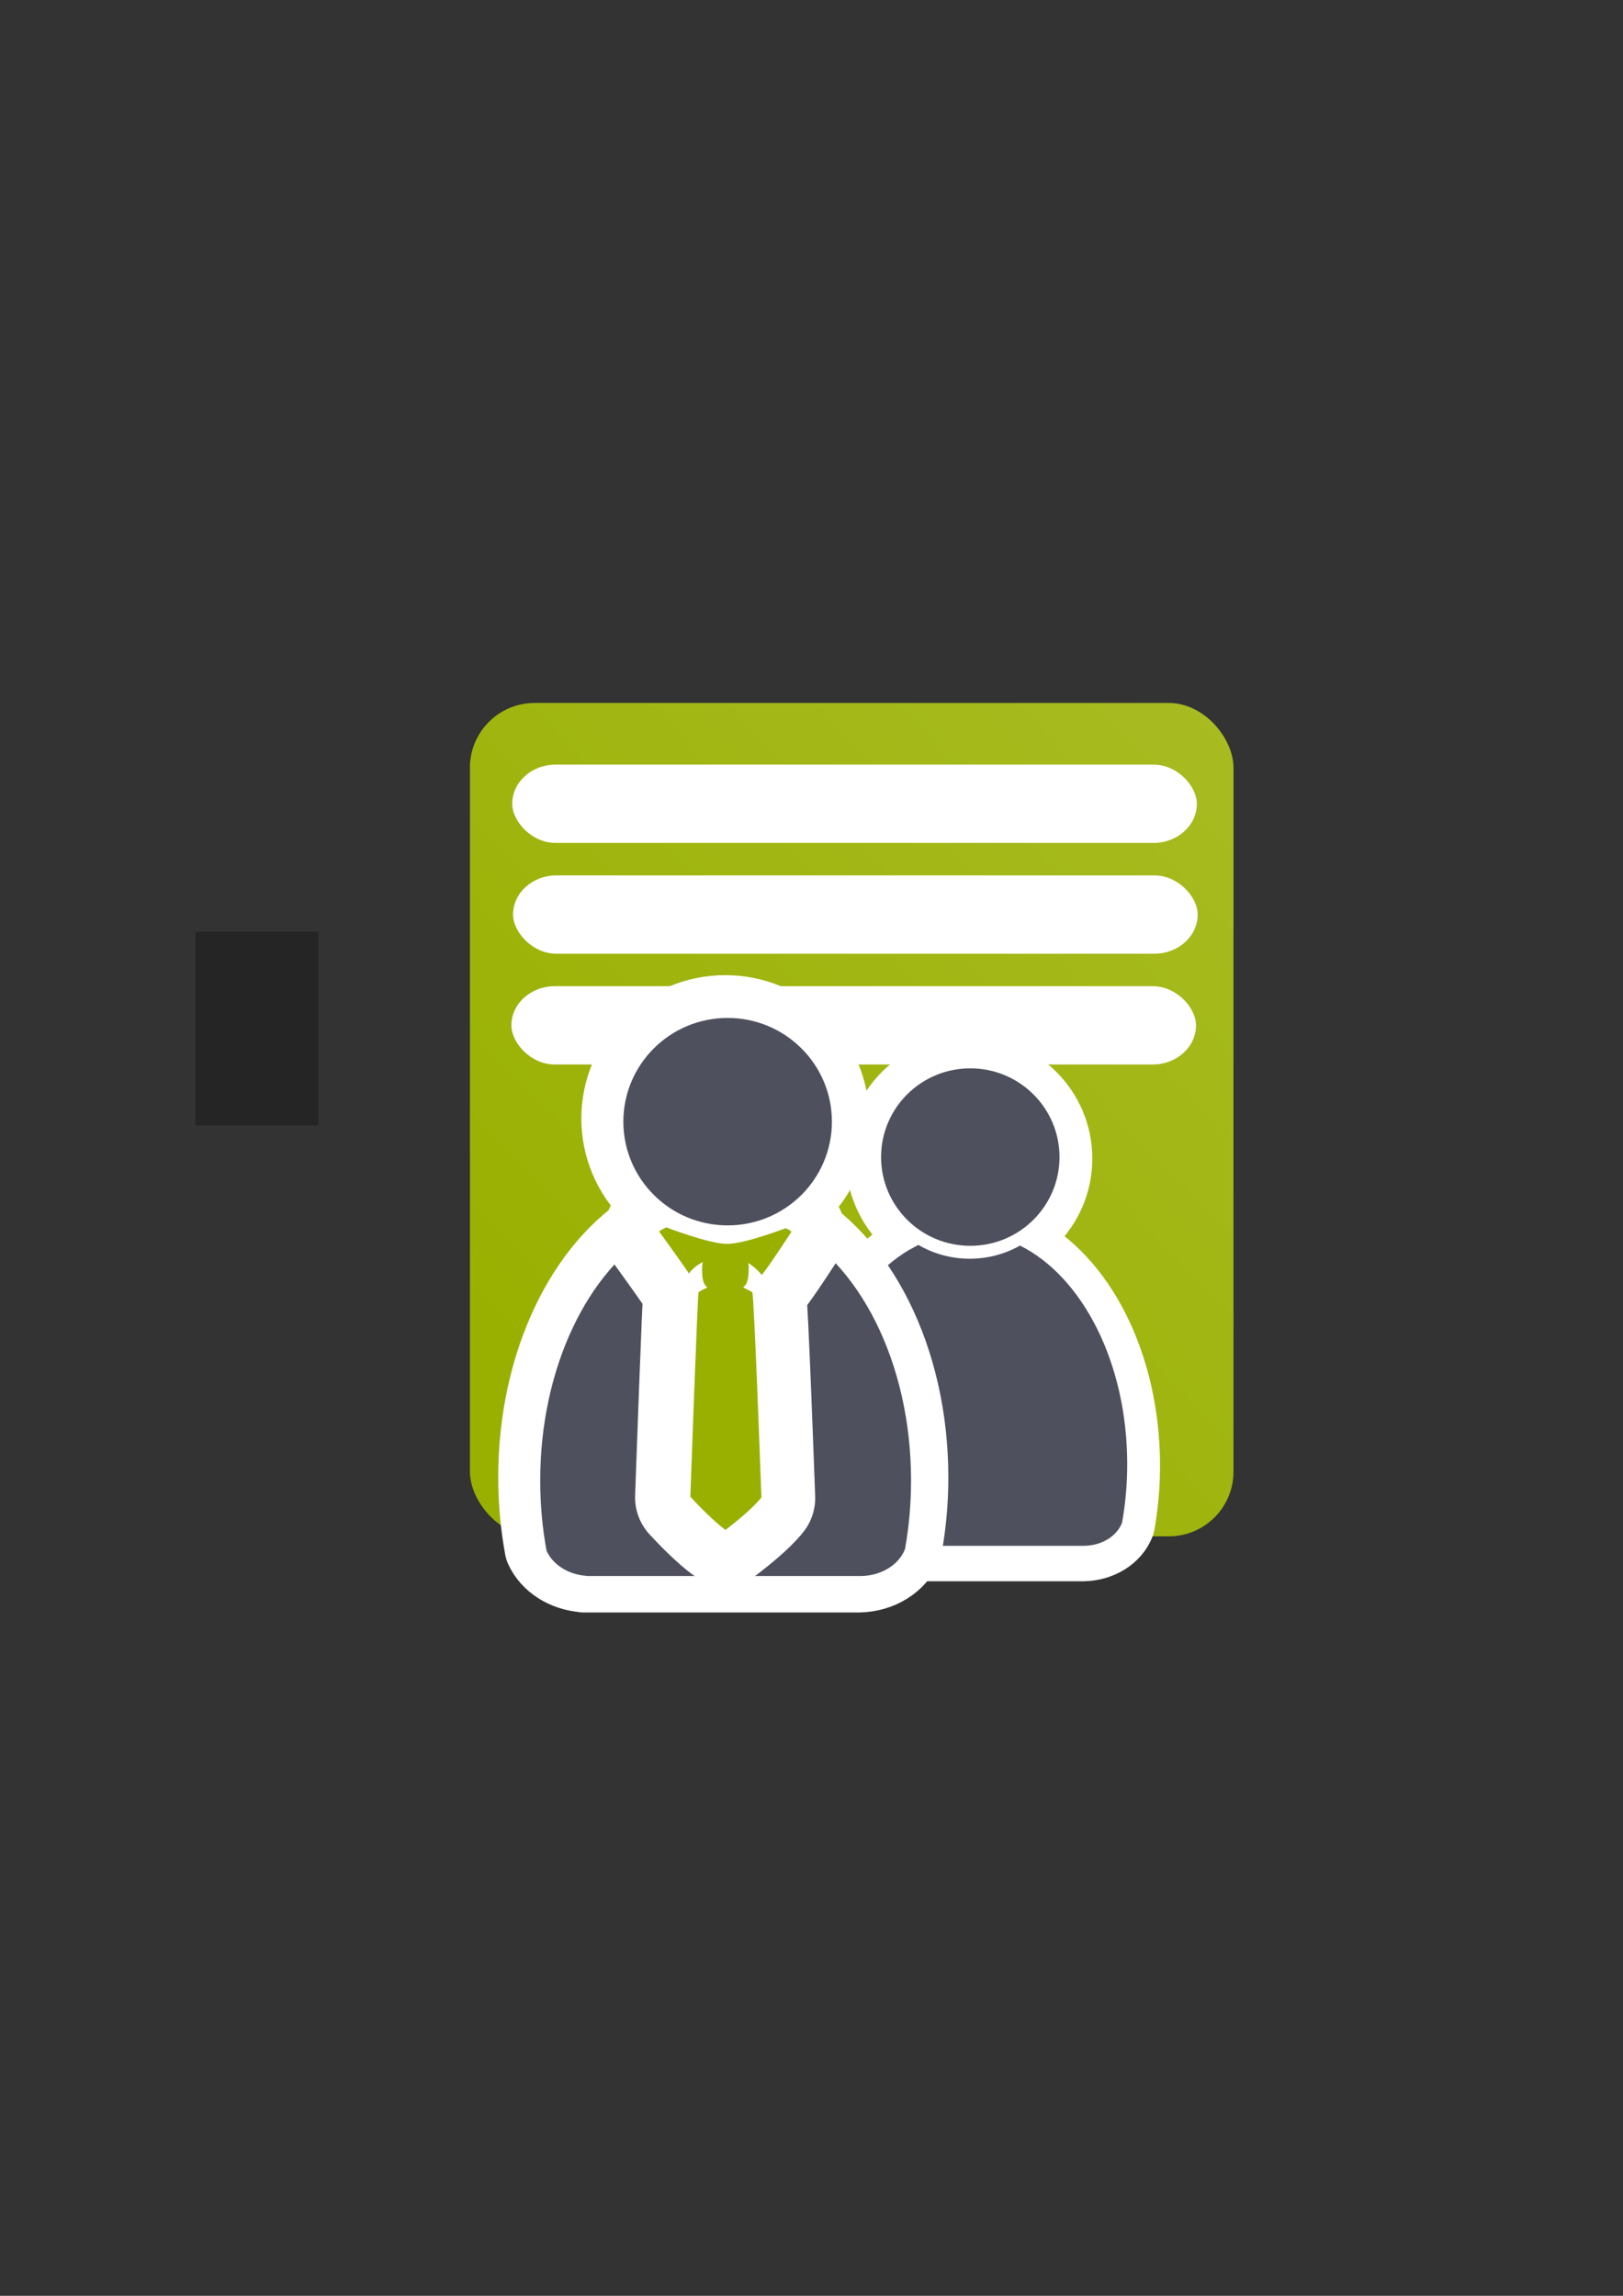 <?xml version="1.0" encoding="UTF-8" standalone="no"?>
<!-- Created with Inkscape (http://www.inkscape.org/) -->

<svg
   xmlns:dc="http://purl.org/dc/elements/1.1/"
   xmlns:cc="http://creativecommons.org/ns#"
   xmlns:rdf="http://www.w3.org/1999/02/22-rdf-syntax-ns#"
   xmlns:svg="http://www.w3.org/2000/svg"
   xmlns="http://www.w3.org/2000/svg"
   xmlns:xlink="http://www.w3.org/1999/xlink"
   xmlns:sodipodi="http://sodipodi.sourceforge.net/DTD/sodipodi-0.dtd"
   xmlns:inkscape="http://www.inkscape.org/namespaces/inkscape"
   width="210mm"
   height="297mm"
   viewBox="0 0 744.094 1052.362"
   id="svg2"
   version="1.1"
   inkscape:version="0.91 r13725"
   inkscape:export-xdpi="4"
   inkscape:export-ydpi="4"
   sodipodi:docname="user-organizational-unit.svg">
  <rect x="0" y="0" width="744.094" height="1052.362" fill="#333333" stroke="none"/>
  <defs
     id="defs4">
    <linearGradient
       inkscape:collect="always"
       id="linearGradient4259">
      <stop
         style="stop-color:#99b000;stop-opacity:1;"
         offset="0"
         id="stop4261" />
      <stop
         style="stop-color:#a9bc24;stop-opacity:1"
         offset="1"
         id="stop4263" />
    </linearGradient>
    <linearGradient
       inkscape:collect="always"
       id="linearGradient4217">
      <stop
         style="stop-color:#99b000;stop-opacity:1;"
         offset="0"
         id="stop4219" />
      <stop
         style="stop-color:#a9bc24;stop-opacity:1"
         offset="1"
         id="stop4221" />
    </linearGradient>
    <linearGradient
       inkscape:collect="always"
       id="linearGradient4254">
      <stop
         style="stop-color:#7a8597;stop-opacity:1"
         offset="0"
         id="stop4256" />
      <stop
         style="stop-color:#4e505d;stop-opacity:1"
         offset="1"
         id="stop4258" />
    </linearGradient>
    <linearGradient
       inkscape:collect="always"
       xlink:href="#linearGradient4217"
       id="linearGradient4223"
       x1="244.351"
       y1="476.639"
       x2="241.338"
       y2="477.161"
       gradientUnits="userSpaceOnUse" />
    <linearGradient
       inkscape:collect="always"
       xlink:href="#linearGradient4259"
       id="linearGradient4265-6"
       x1="377.874"
       y1="554.362"
       x2="417.974"
       y2="555.039"
       gradientUnits="userSpaceOnUse"
       gradientTransform="matrix(0.728,0,0,0.728,47.08,225.275)" />
    <linearGradient
       inkscape:collect="always"
       xlink:href="#linearGradient4254"
       id="linearGradient4268-4"
       x1="358.431"
       y1="465.731"
       x2="429.966"
       y2="644.629"
       gradientUnits="userSpaceOnUse" />
    <linearGradient
       inkscape:collect="always"
       xlink:href="#linearGradient4254"
       id="linearGradient4260-0"
       x1="380.01"
       y1="330.406"
       x2="414.616"
       y2="457.181"
       gradientUnits="userSpaceOnUse"
       gradientTransform="translate(0.37,-0.395)" />
    <linearGradient
       inkscape:collect="always"
       xlink:href="#linearGradient4217"
       id="linearGradient4407"
       x1="254.416"
       y1="631.259"
       x2="580.181"
       y2="322.184"
       gradientUnits="userSpaceOnUse" />
  </defs>
  <sodipodi:namedview
     id="base"
     pagecolor="#ffffff"
     bordercolor="#666666"
     borderopacity="1.0"
     inkscape:pageopacity="0.0"
     inkscape:pageshadow="2"
     inkscape:zoom="0.70710678"
     inkscape:cx="50.150234"
     inkscape:cy="509.26381"
     inkscape:document-units="px"
     inkscape:current-layer="layer1"
     showgrid="false"
     showguides="true"
     inkscape:guide-bbox="true"
     inkscape:window-width="1280"
     inkscape:window-height="962"
     inkscape:window-x="-8"
     inkscape:window-y="-8"
     inkscape:window-maximized="1">
    <sodipodi:guide
       position="315.536,730.179"
       orientation="0,1"
       id="guide3338" />
    <sodipodi:guide
       position="351.25,330.179"
       orientation="0,1"
       id="guide3340" />
    <sodipodi:guide
       position="189.107,408.839"
       orientation="1,0"
       id="guide3344" />
    <sodipodi:guide
       position="589.045,468.079"
       orientation="1,0"
       id="guide3346" />
    <inkscape:grid
       type="xygrid"
       id="grid3440" />
    <sodipodi:guide
       position="589.045,378.302"
       orientation="1,0"
       id="guide3411" />
  </sodipodi:namedview>
  <g
     inkscape:label="Ebene 1"
     inkscape:groupmode="layer"
     id="layer1">
    <g
       id="g4201"
       transform="matrix(1.08,0,0,1.08,-30.153,-34.608)">
      <rect
         ry="27.451"
         y="330.406"
         x="227.416"
         height="353.706"
         width="324.127"
         id="rect4362"
         style="opacity:1;fill:url(#linearGradient4407);fill-opacity:1;stroke:none;stroke-width:13;stroke-linecap:round;stroke-linejoin:round;stroke-miterlimit:4;stroke-dasharray:none;stroke-opacity:1" />
      <rect
         ry="16.617"
         rx="18.385"
         y="450.614"
         x="245.013"
         height="33.234"
         width="290.621"
         id="rect4367-9-3"
         style="opacity:1;fill:#ffffff;fill-opacity:1;stroke:none;stroke-width:13;stroke-linecap:round;stroke-linejoin:round;stroke-miterlimit:4;stroke-dasharray:none;stroke-opacity:1" />
      <rect
         ry="16.617"
         rx="18.385"
         y="356.569"
         x="245.366"
         height="33.234"
         width="290.621"
         id="rect4367"
         style="opacity:1;fill:#ffffff;fill-opacity:1;stroke:none;stroke-width:13;stroke-linecap:round;stroke-linejoin:round;stroke-miterlimit:4;stroke-dasharray:none;stroke-opacity:1" />
      <rect
         ry="16.617"
         rx="18.385"
         y="403.592"
         x="245.72"
         height="33.234"
         width="290.621"
         id="rect4367-9"
         style="opacity:1;fill:#ffffff;fill-opacity:1;stroke:none;stroke-width:13;stroke-linecap:round;stroke-linejoin:round;stroke-miterlimit:4;stroke-dasharray:none;stroke-opacity:1" />
    </g>
    <g
       id="g4289-1-0"
       transform="matrix(0.623,0,0,0.623,199.491,284.463)"
       style="fill:#ffffff;stroke:#ffffff;stroke-width:50;stroke-miterlimit:4;stroke-dasharray:none">
      <path
         sodipodi:nodetypes="cccsccccccscsc"
         inkscape:connector-curvature="0"
         id="path2176-6-6"
         d="m 354.643,460.416 c -0.117,0.104 -0.224,0.216 -0.346,0.316 l -6.543,3.545 c -42.676,25.281 -72.762,86.259 -72.762,157.469 0,15.295 1.395,30.114 3.998,44.213 3.861,8.637 13.562,14.968 25.186,15.795 l 0,0.096 172.762,0 0,-0.008 c 13.046,-0.184 24.035,-7.283 27.727,-17.016 2.47,-13.759 3.791,-28.194 3.791,-43.08 0,-74.549 -32.977,-137.884 -78.852,-160.785 -10.953,6.149 -23.578,9.678 -37.004,9.678 -13.817,10e-6 -26.787,-3.737 -37.957,-10.223 z"
         style="fill:#ffffff;fill-opacity:1;stroke:#ffffff;stroke-width:50;stroke-linecap:round;stroke-linejoin:round;stroke-miterlimit:4;stroke-dasharray:none;stroke-opacity:1" />
      <ellipse
         ry="65.293"
         rx="65.647"
         cx="392.98"
         cy="395.838"
         id="circle2187-6-6-2"
         style="fill:#ffffff;fill-opacity:1;stroke:#ffffff;stroke-width:50;stroke-miterlimit:4;stroke-dasharray:none;stroke-opacity:1" />
    </g>
    <flowRoot
       xml:space="preserve"
       id="flowRoot4169"
       style="font-style:normal;font-weight:normal;font-size:40px;line-height:125%;font-family:sans-serif;letter-spacing:0px;word-spacing:0px;fill:#252525;fill-opacity:1;stroke:none;stroke-width:1px;stroke-linecap:butt;stroke-linejoin:miter;stroke-opacity:1"><flowRegion
         id="flowRegion4171"><rect
           id="rect4173"
           width="56.433"
           height="88.789"
           x="89.541"
           y="427.08" /></flowRegion><flowPara
         id="flowPara4175" /></flowRoot>    <rect
       style="fill:none;fill-rule:evenodd;stroke:none;stroke-width:1px;stroke-linecap:butt;stroke-linejoin:miter;stroke-opacity:1"
       id="rect3336"
       width="400"
       height="400"
       x="189.145"
       y="322.27"
       inkscape:export-xdpi="4.9499998"
       inkscape:export-ydpi="4.9499998" />
    <g
       id="g4289-1"
       transform="matrix(0.623,0,0,0.623,200.021,283.775)"
       style="fill:#4e505d">
      <path
         sodipodi:nodetypes="cccsccccccscsc"
         inkscape:connector-curvature="0"
         id="path2176-6"
         d="m 354.643,460.416 c -0.117,0.104 -0.224,0.216 -0.346,0.316 l -6.543,3.545 c -42.676,25.281 -72.762,86.259 -72.762,157.469 0,15.295 1.395,30.114 3.998,44.213 3.861,8.637 13.562,14.968 25.186,15.795 l 0,0.096 172.762,0 0,-0.008 c 13.046,-0.184 24.035,-7.283 27.727,-17.016 2.47,-13.759 3.791,-28.194 3.791,-43.08 0,-74.549 -32.977,-137.884 -78.852,-160.785 -10.953,6.149 -23.578,9.678 -37.004,9.678 -13.817,10e-6 -26.787,-3.737 -37.957,-10.223 z"
         style="fill:#4e505d;fill-opacity:1;stroke:none;stroke-width:41.152;stroke-linecap:round;stroke-linejoin:round;stroke-opacity:1" />
      <ellipse
         ry="65.293"
         rx="65.647"
         cx="392.98"
         cy="395.838"
         id="circle2187-6-6"
         style="fill:#4e505d;fill-opacity:1;stroke:none;stroke-width:14;stroke-miterlimit:4;stroke-dasharray:none;stroke-opacity:1" />
    </g>
    <g
       id="g4289-3"
       transform="matrix(0.728,0,0,0.728,46.424,224.552)"
       style="stroke:#ffffff;stroke-width:50;stroke-miterlimit:4;stroke-dasharray:none">
      <path
         sodipodi:nodetypes="cccsccccccscsc"
         inkscape:connector-curvature="0"
         id="path2176-0"
         d="m 354.643,460.416 c -0.117,0.104 -0.224,0.216 -0.346,0.316 l -6.543,3.545 c -42.676,25.281 -72.762,86.259 -72.762,157.469 0,15.295 1.395,30.114 3.998,44.213 3.861,8.637 13.562,14.968 25.186,15.795 l 0,0.096 172.762,0 0,-0.008 c 13.046,-0.184 24.035,-7.283 27.727,-17.016 2.47,-13.759 3.791,-28.194 3.791,-43.08 0,-74.549 -32.977,-137.884 -78.852,-160.785 -10.953,6.149 -23.578,9.678 -37.004,9.678 -13.817,10e-6 -26.787,-3.737 -37.957,-10.223 z"
         style="fill:url(#linearGradient4268-4);fill-opacity:1;stroke:#ffffff;stroke-width:50;stroke-linecap:round;stroke-linejoin:round;stroke-miterlimit:4;stroke-dasharray:none;stroke-opacity:1" />
      <ellipse
         ry="65.293"
         rx="65.647"
         cx="392.98"
         cy="395.838"
         id="circle2187-6-64"
         style="fill:url(#linearGradient4260-0);fill-opacity:1;stroke:#ffffff;stroke-width:50;stroke-miterlimit:4;stroke-dasharray:none;stroke-opacity:1" />
    </g>
    <path
       style="fill:#4e505d;fill-opacity:1;stroke:none;stroke-width:41.152;stroke-linecap:round;stroke-linejoin:round;stroke-opacity:1"
       d="m 305.678,561.176 c -0.086,0.076 -0.163,0.157 -0.252,0.23 l -4.765,2.581 c -31.077,18.41 -52.986,62.815 -52.986,114.671 0,11.138 1.016,21.93 2.911,32.197 2.812,6.29 9.876,10.9 18.341,11.502 l 0,0.07 125.808,0 0,-0.006 c 9.501,-0.134 17.502,-5.304 20.191,-12.391 1.799,-10.02 2.761,-20.531 2.761,-31.372 0,-54.288 -24.014,-100.41 -57.421,-117.086 -7.976,4.478 -17.17,7.047 -26.947,7.047 -10.062,0 -19.507,-2.721 -27.641,-7.444 z"
       id="path2176"
       inkscape:connector-curvature="0"
       sodipodi:nodetypes="cccsccccccscsc" />
    <g
       id="g4170"
       transform="matrix(7.454,0,0,7.454,-1411.026,-3003.177)"
       style="fill:url(#linearGradient4223);fill-opacity:1" />
    <path
       inkscape:connector-curvature="0"
       style="fill:url(#linearGradient4265-6);fill-opacity:1;fill-rule:evenodd;stroke:#ffffff;stroke-width:50;stroke-linecap:butt;stroke-linejoin:round;stroke-miterlimit:4;stroke-dasharray:none;stroke-opacity:1"
       d="m 305.16,562.899 c -3.105,1.425 -3.297,1.909 -3.297,1.909 0,0 11.107,15.38 13.692,19.247 1.353,-2.079 3.674,-3.871 6.335,-5.299 -0.218,0.844 -0.347,1.829 -0.347,3 0,4.482 0.338,7.111 2.444,8.656 -2.047,1.004 -3.897,1.946 -4.069,2.2 -0.434,0.638 -3.758,93.766 -3.758,93.766 4.065,4.438 11.206,11.624 16.115,15.219 4.869,-3.728 12.823,-10.234 16.465,-14.917 0,0 -3.35,-93.429 -4.196,-94.068 -0.336,-0.254 -2.2,-1.195 -4.226,-2.197 2.13,-1.554 2.503,-4.157 2.599,-8.488 0.023,-1.054 -0.068,-1.96 -0.246,-2.746 2.387,1.537 4.521,3.415 6.237,5.513 3.031,-3.447 13.582,-19.763 13.582,-19.763 0,0 -0.788,-1.143 -2.84,-1.582 0,0 -18.419,7.117 -26.688,7.117 -8.269,0 -27.8,-7.565 -27.8,-7.565 z"
       id="path4166-5"
       sodipodi:nodetypes="ccccscccccsccccccsc" />
    <ellipse
       style="fill:#4e505d;fill-opacity:1;stroke:none;stroke-width:14;stroke-miterlimit:4;stroke-dasharray:none;stroke-opacity:1"
       id="circle2187-6"
       cy="514.149"
       cx="333.596"
       rx="47.805"
       ry="47.548" />
    <path
       inkscape:connector-curvature="0"
       style="fill:#99b000;fill-opacity:1;fill-rule:evenodd;stroke:none;stroke-width:1px;stroke-linecap:butt;stroke-linejoin:miter;stroke-opacity:1"
       d="m 305.503,562.605 c -3.105,1.425 -3.297,1.909 -3.297,1.909 0,0 11.107,15.38 13.692,19.247 1.353,-2.079 3.674,-3.871 6.335,-5.299 -0.218,0.844 -0.347,1.829 -0.347,3 0,4.482 0.338,7.111 2.443,8.656 -2.047,1.004 -3.897,1.947 -4.069,2.2 -0.434,0.638 -3.758,93.766 -3.758,93.766 4.065,4.438 11.206,11.624 16.115,15.219 4.869,-3.728 12.823,-10.234 16.465,-14.917 0,0 -3.35,-93.429 -4.196,-94.068 -0.336,-0.253 -2.2,-1.195 -4.226,-2.197 2.13,-1.554 2.503,-4.157 2.599,-8.488 0.023,-1.054 -0.068,-1.96 -0.246,-2.746 2.387,1.537 4.521,3.415 6.237,5.513 3.031,-3.447 13.582,-19.763 13.582,-19.763 0,0 -0.788,-1.143 -2.84,-1.582 0,0 -18.419,7.117 -26.688,7.117 -8.269,0 -27.8,-7.565 -27.8,-7.565 z"
       id="path4166"
       sodipodi:nodetypes="ccccscccccsccccccsc" />
  </g>
</svg>

